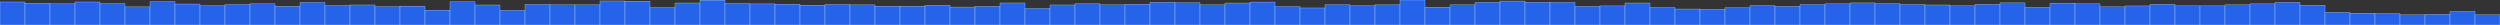 <svg xmlns="http://www.w3.org/2000/svg" preserveAspectRatio="none" viewBox="0 0 100 1"><rect x="0" y="0" width="100" height="1" fill="#333333" stroke="none"/><rect fill="#2563EB" height="0.921" stroke="#EFF6FF" stroke-width="0.01" width="1" x="0" y="0.079"/><rect fill="#2563EB" height="0.871" stroke="#EFF6FF" stroke-width="0.01" width="1" x="1" y="0.129"/><rect fill="#2563EB" height="0.85" stroke="#EFF6FF" stroke-width="0.01" width="1" x="2" y="0.15"/><rect fill="#2563EB" height="0.921" stroke="#EFF6FF" stroke-width="0.01" width="1" x="3" y="0.079"/><rect fill="#2563EB" height="0.857" stroke="#EFF6FF" stroke-width="0.01" width="1" x="4" y="0.143"/><rect fill="#2563EB" height="0.724" stroke="#EFF6FF" stroke-width="0.01" width="1" x="5" y="0.276"/><rect fill="#2563EB" height="0.935" stroke="#EFF6FF" stroke-width="0.01" width="1" x="6" y="0.065"/><rect fill="#2563EB" height="0.839" stroke="#EFF6FF" stroke-width="0.01" width="1" x="7" y="0.161"/><rect fill="#2563EB" height="0.773" stroke="#EFF6FF" stroke-width="0.01" width="1" x="8" y="0.227"/><rect fill="#2563EB" height="0.819" stroke="#EFF6FF" stroke-width="0.01" width="1" x="9" y="0.181"/><rect fill="#2563EB" height="0.847" stroke="#EFF6FF" stroke-width="0.01" width="1" x="10" y="0.153"/><rect fill="#2563EB" height="0.75" stroke="#EFF6FF" stroke-width="0.01" width="1" x="11" y="0.25"/><rect fill="#2563EB" height="0.902" stroke="#EFF6FF" stroke-width="0.01" width="1" x="12" y="0.098"/><rect fill="#2563EB" height="0.78" stroke="#EFF6FF" stroke-width="0.01" width="1" x="13" y="0.22"/><rect fill="#2563EB" height="0.801" stroke="#EFF6FF" stroke-width="0.01" width="1" x="14" y="0.199"/><rect fill="#2563EB" height="0.732" stroke="#EFF6FF" stroke-width="0.01" width="1" x="15" y="0.268"/><rect fill="#2563EB" height="0.756" stroke="#EFF6FF" stroke-width="0.01" width="1" x="16" y="0.244"/><rect fill="#2563EB" height="0.595" stroke="#EFF6FF" stroke-width="0.01" width="1" x="17" y="0.405"/><rect fill="#2563EB" height="0.93" stroke="#EFF6FF" stroke-width="0.01" width="1" x="18" y="0.07"/><rect fill="#2563EB" height="0.8" stroke="#EFF6FF" stroke-width="0.01" width="1" x="19" y="0.2"/><rect fill="#2563EB" height="0.585" stroke="#EFF6FF" stroke-width="0.01" width="1" x="20" y="0.415"/><rect fill="#2563EB" height="0.821" stroke="#EFF6FF" stroke-width="0.01" width="1" x="21" y="0.179"/><rect fill="#2563EB" height="0.807" stroke="#EFF6FF" stroke-width="0.01" width="1" x="22" y="0.193"/><rect fill="#2563EB" height="0.808" stroke="#EFF6FF" stroke-width="0.01" width="1" x="23" y="0.192"/><rect fill="#2563EB" height="0.961" stroke="#EFF6FF" stroke-width="0.01" width="1" x="24" y="0.039"/><rect fill="#2563EB" height="0.954" stroke="#EFF6FF" stroke-width="0.01" width="1" x="25" y="0.046"/><rect fill="#2563EB" height="0.701" stroke="#EFF6FF" stroke-width="0.01" width="1" x="26" y="0.299"/><rect fill="#2563EB" height="0.88" stroke="#EFF6FF" stroke-width="0.01" width="1" x="27" y="0.12"/><rect fill="#2563EB" height="0.994" stroke="#EFF6FF" stroke-width="0.01" width="1" x="28" y="0.006"/><rect fill="#2563EB" height="0.862" stroke="#EFF6FF" stroke-width="0.01" width="1" x="29" y="0.138"/><rect fill="#2563EB" height="0.843" stroke="#EFF6FF" stroke-width="0.01" width="1" x="30" y="0.157"/><rect fill="#2563EB" height="0.832" stroke="#EFF6FF" stroke-width="0.01" width="1" x="31" y="0.168"/><rect fill="#2563EB" height="0.793" stroke="#EFF6FF" stroke-width="0.01" width="1" x="32" y="0.207"/><rect fill="#2563EB" height="0.823" stroke="#EFF6FF" stroke-width="0.01" width="1" x="33" y="0.177"/><rect fill="#2563EB" height="0.804" stroke="#EFF6FF" stroke-width="0.01" width="1" x="34" y="0.196"/><rect fill="#2563EB" height="0.755" stroke="#EFF6FF" stroke-width="0.01" width="1" x="35" y="0.245"/><rect fill="#2563EB" height="0.753" stroke="#EFF6FF" stroke-width="0.01" width="1" x="36" y="0.247"/><rect fill="#2563EB" height="0.792" stroke="#EFF6FF" stroke-width="0.01" width="1" x="37" y="0.208"/><rect fill="#2563EB" height="0.718" stroke="#EFF6FF" stroke-width="0.01" width="1" x="38" y="0.282"/><rect fill="#2563EB" height="0.747" stroke="#EFF6FF" stroke-width="0.01" width="1" x="39" y="0.253"/><rect fill="#2563EB" height="0.881" stroke="#EFF6FF" stroke-width="0.01" width="1" x="40" y="0.119"/><rect fill="#2563EB" height="0.661" stroke="#EFF6FF" stroke-width="0.01" width="1" x="41" y="0.339"/><rect fill="#2563EB" height="0.801" stroke="#EFF6FF" stroke-width="0.01" width="1" x="42" y="0.199"/><rect fill="#2563EB" height="0.853" stroke="#EFF6FF" stroke-width="0.01" width="1" x="43" y="0.147"/><rect fill="#2563EB" height="0.805" stroke="#EFF6FF" stroke-width="0.01" width="1" x="44" y="0.195"/><rect fill="#2563EB" height="0.831" stroke="#EFF6FF" stroke-width="0.01" width="1" x="45" y="0.169"/><rect fill="#2563EB" height="0.909" stroke="#EFF6FF" stroke-width="0.01" width="1" x="46" y="0.091"/><rect fill="#2563EB" height="0.889" stroke="#EFF6FF" stroke-width="0.01" width="1" x="47" y="0.111"/><rect fill="#2563EB" height="0.806" stroke="#EFF6FF" stroke-width="0.01" width="1" x="48" y="0.194"/><rect fill="#2563EB" height="0.879" stroke="#EFF6FF" stroke-width="0.01" width="1" x="49" y="0.121"/><rect fill="#2563EB" height="0.918" stroke="#EFF6FF" stroke-width="0.01" width="1" x="50" y="0.082"/><rect fill="#2563EB" height="0.737" stroke="#EFF6FF" stroke-width="0.01" width="1" x="51" y="0.263"/><rect fill="#2563EB" height="0.681" stroke="#EFF6FF" stroke-width="0.01" width="1" x="52" y="0.319"/><rect fill="#2563EB" height="0.813" stroke="#EFF6FF" stroke-width="0.01" width="1" x="53" y="0.187"/><rect fill="#2563EB" height="0.772" stroke="#EFF6FF" stroke-width="0.01" width="1" x="54" y="0.228"/><rect fill="#2563EB" height="0.811" stroke="#EFF6FF" stroke-width="0.01" width="1" x="55" y="0.189"/><rect fill="#2563EB" height="1" stroke="#EFF6FF" stroke-width="0.01" width="1" x="56" y="0"/><rect fill="#2563EB" height="0.714" stroke="#EFF6FF" stroke-width="0.01" width="1" x="57" y="0.286"/><rect fill="#2563EB" height="0.805" stroke="#EFF6FF" stroke-width="0.01" width="1" x="58" y="0.195"/><rect fill="#2563EB" height="0.904" stroke="#EFF6FF" stroke-width="0.01" width="1" x="59" y="0.096"/><rect fill="#2563EB" height="0.958" stroke="#EFF6FF" stroke-width="0.01" width="1" x="60" y="0.042"/><rect fill="#2563EB" height="0.908" stroke="#EFF6FF" stroke-width="0.01" width="1" x="61" y="0.092"/><rect fill="#2563EB" height="0.901" stroke="#EFF6FF" stroke-width="0.01" width="1" x="62" y="0.099"/><rect fill="#2563EB" height="0.746" stroke="#EFF6FF" stroke-width="0.01" width="1" x="63" y="0.254"/><rect fill="#2563EB" height="0.763" stroke="#EFF6FF" stroke-width="0.01" width="1" x="64" y="0.237"/><rect fill="#2563EB" height="0.88" stroke="#EFF6FF" stroke-width="0.01" width="1" x="65" y="0.12"/><rect fill="#2563EB" height="0.7" stroke="#EFF6FF" stroke-width="0.01" width="1" x="66" y="0.3"/><rect fill="#2563EB" height="0.639" stroke="#EFF6FF" stroke-width="0.01" width="1" x="67" y="0.361"/><rect fill="#2563EB" height="0.631" stroke="#EFF6FF" stroke-width="0.01" width="1" x="68" y="0.369"/><rect fill="#2563EB" height="0.693" stroke="#EFF6FF" stroke-width="0.01" width="1" x="69" y="0.307"/><rect fill="#2563EB" height="0.776" stroke="#EFF6FF" stroke-width="0.01" width="1" x="70" y="0.224"/><rect fill="#2563EB" height="0.744" stroke="#EFF6FF" stroke-width="0.01" width="1" x="71" y="0.256"/><rect fill="#2563EB" height="0.817" stroke="#EFF6FF" stroke-width="0.01" width="1" x="72" y="0.183"/><rect fill="#2563EB" height="0.846" stroke="#EFF6FF" stroke-width="0.01" width="1" x="73" y="0.154"/><rect fill="#2563EB" height="0.883" stroke="#EFF6FF" stroke-width="0.01" width="1" x="74" y="0.117"/><rect fill="#2563EB" height="0.857" stroke="#EFF6FF" stroke-width="0.01" width="1" x="75" y="0.143"/><rect fill="#2563EB" height="0.823" stroke="#EFF6FF" stroke-width="0.01" width="1" x="76" y="0.177"/><rect fill="#2563EB" height="0.8" stroke="#EFF6FF" stroke-width="0.01" width="1" x="77" y="0.2"/><rect fill="#2563EB" height="0.768" stroke="#EFF6FF" stroke-width="0.01" width="1" x="78" y="0.232"/><rect fill="#2563EB" height="0.827" stroke="#EFF6FF" stroke-width="0.01" width="1" x="79" y="0.173"/><rect fill="#2563EB" height="0.884" stroke="#EFF6FF" stroke-width="0.01" width="1" x="80" y="0.116"/><rect fill="#2563EB" height="0.706" stroke="#EFF6FF" stroke-width="0.01" width="1" x="81" y="0.294"/><rect fill="#2563EB" height="0.876" stroke="#EFF6FF" stroke-width="0.01" width="1" x="82" y="0.124"/><rect fill="#2563EB" height="0.848" stroke="#EFF6FF" stroke-width="0.01" width="1" x="83" y="0.152"/><rect fill="#2563EB" height="0.726" stroke="#EFF6FF" stroke-width="0.01" width="1" x="84" y="0.274"/><rect fill="#2563EB" height="0.762" stroke="#EFF6FF" stroke-width="0.01" width="1" x="85" y="0.238"/><rect fill="#2563EB" height="0.827" stroke="#EFF6FF" stroke-width="0.01" width="1" x="86" y="0.173"/><rect fill="#2563EB" height="0.766" stroke="#EFF6FF" stroke-width="0.01" width="1" x="87" y="0.234"/><rect fill="#2563EB" height="0.764" stroke="#EFF6FF" stroke-width="0.01" width="1" x="88" y="0.236"/><rect fill="#2563EB" height="0.808" stroke="#EFF6FF" stroke-width="0.01" width="1" x="89" y="0.192"/><rect fill="#2563EB" height="0.844" stroke="#EFF6FF" stroke-width="0.01" width="1" x="90" y="0.156"/><rect fill="#2563EB" height="0.903" stroke="#EFF6FF" stroke-width="0.01" width="1" x="91" y="0.097"/><rect fill="#2563EB" height="0.789" stroke="#EFF6FF" stroke-width="0.01" width="1" x="92" y="0.211"/><rect fill="#2563EB" height="0.505" stroke="#EFF6FF" stroke-width="0.01" width="1" x="93" y="0.495"/><rect fill="#2563EB" height="0.473" stroke="#EFF6FF" stroke-width="0.01" width="1" x="94" y="0.527"/><rect fill="#2563EB" height="0.455" stroke="#EFF6FF" stroke-width="0.01" width="1" x="95" y="0.545"/><rect fill="#2563EB" height="0.405" stroke="#EFF6FF" stroke-width="0.01" width="1" x="96" y="0.595"/><rect fill="#2563EB" height="0.429" stroke="#EFF6FF" stroke-width="0.01" width="1" x="97" y="0.571"/><rect fill="#2563EB" height="0.543" stroke="#EFF6FF" stroke-width="0.01" width="1" x="98" y="0.457"/><rect fill="#2563EB" height="0.406" stroke="#EFF6FF" stroke-width="0.01" width="1" x="99" y="0.594"/></svg>